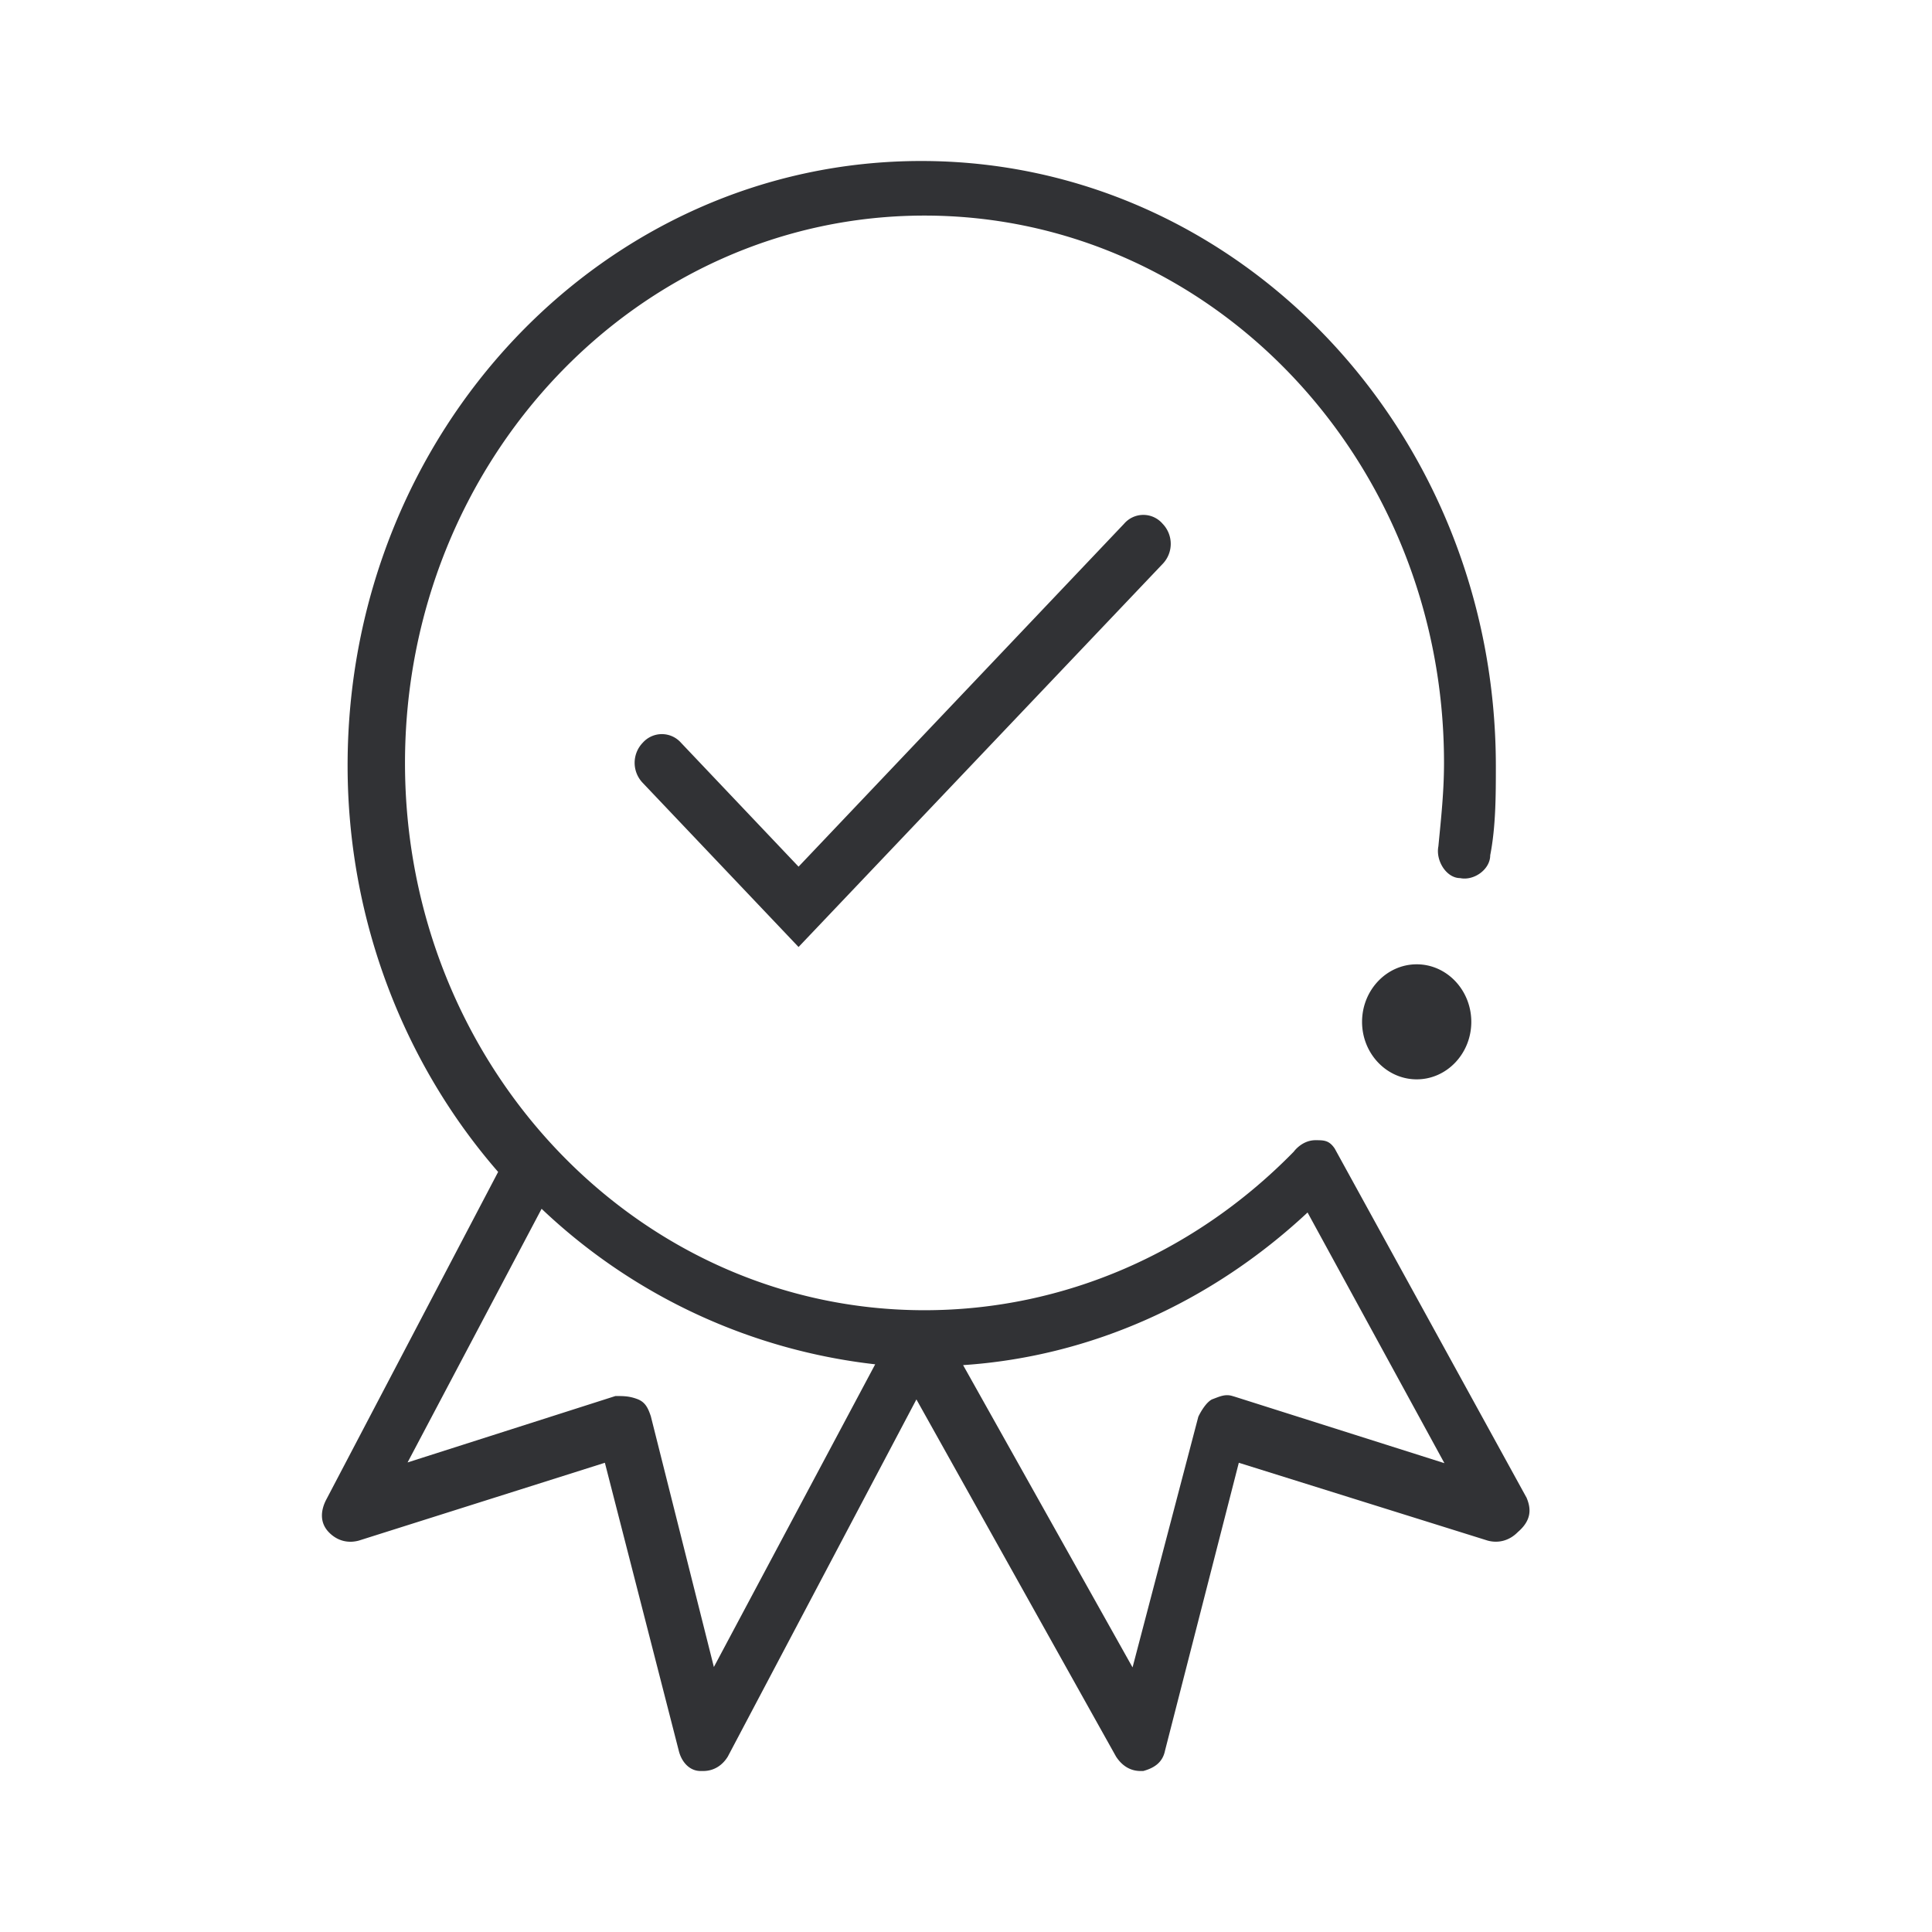 <svg width="24" height="24" xmlns="http://www.w3.org/2000/svg"><path d="M13.963 6.507 9.92 10.766l-1.461-1.54a.317.317 0 0 0-.474 0 .359.359 0 0 0 0 .5l1.935 2.038 4.522-4.758a.359.359 0 0 0 0-.5.315.315 0 0 0-.478 0Zm3.636 5.472c.374 0 .678.321.678.715 0 .394-.304.714-.678.714-.374 0-.679-.32-.679-.714 0-.394.305-.715.679-.715Zm1.36 6.618-2.378-4.328c-.07-.105-.135-.105-.24-.105-.169 0-.269.142-.269.142-1.222 1.25-2.852 1.97-4.588 1.97-3.565 0-6.453-3.042-6.453-6.797 0-3.756 2.888-6.801 6.453-6.801 3.566 0 6.454 3.04 6.454 6.796 0 .357-.035.678-.07 1.04-.035.178.1.394.27.394.17.036.374-.106.374-.284.07-.357.07-.751.07-1.109C18.581 5.366 15.388 2 11.444 2 7.501 2 4.318 5.362 4.318 9.51c0 1.934.713 3.72 1.87 5.048l-2.14 4.08c-.07.142-.07.284.035.394.105.11.24.142.374.106l3.057-.967.918 3.577c.035.142.135.252.27.252h.034c.135 0 .24-.073.305-.179l2.343-4.437 2.48 4.437c.069.106.169.179.304.179h.034c.135-.037.24-.105.27-.252l.917-3.577 3.092.967c.135.036.27 0 .374-.106.17-.146.17-.288.105-.435ZM8.868 20.708l-.783-3.114c-.035-.105-.07-.178-.17-.215-.1-.037-.17-.037-.27-.037l-2.582.825 1.665-3.151a7.191 7.191 0 0 0 4.144 1.932l-2.004 3.76Zm6.457-3.361c-.1-.037-.17 0-.27.037-.069.036-.134.142-.169.215l-.817 3.114-2.105-3.755c1.596-.106 3.092-.788 4.279-1.896l1.7 3.114-2.618-.83Z" fill="#313235" fill-rule="nonzero"/></svg>